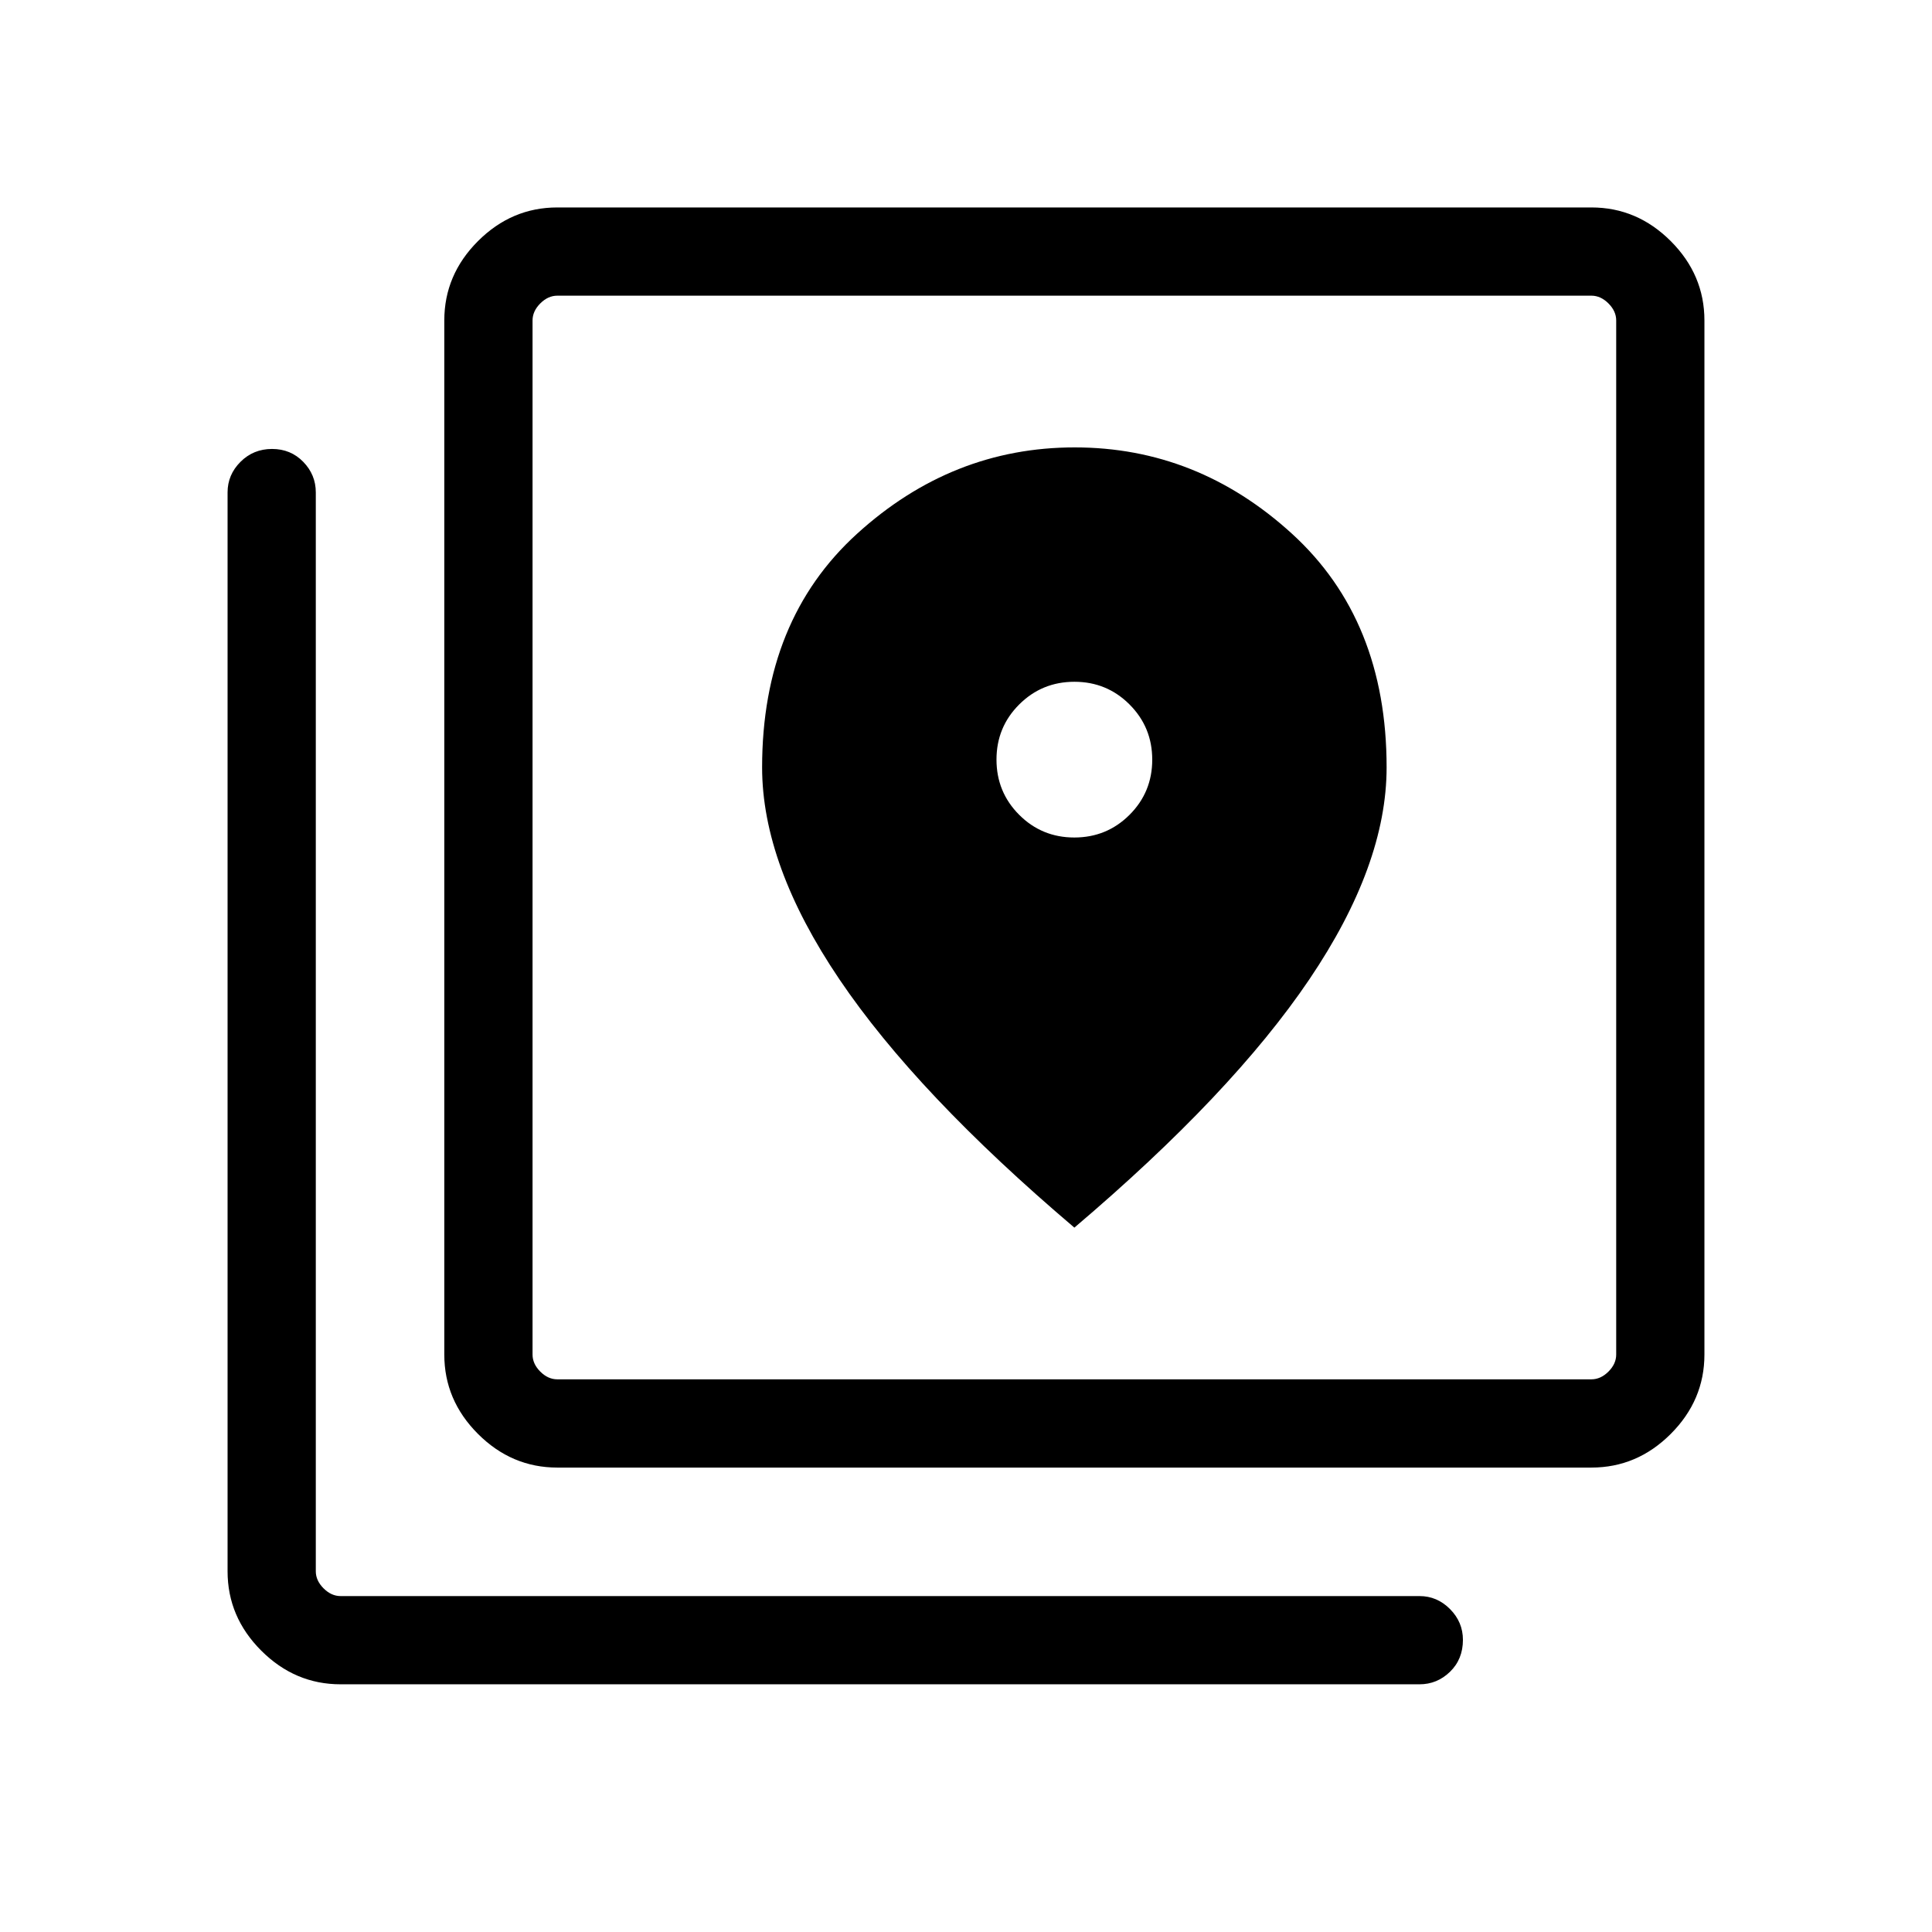 <svg xmlns="http://www.w3.org/2000/svg" height="48" viewBox="0 -960 960 960" width="48"><path d="M276.92-230.77q-22.69 0-39.42-16.73-16.73-16.74-16.73-39.43v-513.84q0-22.69 16.73-39.42t39.42-16.73h513.85q22.69 0 39.42 16.73t16.73 39.42v513.84q0 22.69-16.73 39.43-16.73 16.73-39.42 16.73H276.92Zm0-43.85h513.85q4.61 0 8.46-3.84 3.85-3.85 3.85-8.47v-513.84q0-4.61-3.85-8.46-3.85-3.85-8.46-3.85H276.92q-4.61 0-8.46 3.85-3.84 3.85-3.84 8.46v513.84q0 4.62 3.84 8.47 3.85 3.84 8.46 3.84ZM169.23-123.08q-22.69 0-39.42-16.73t-16.73-39.42v-536.11q0-8.76 6.41-15.17t15.69-6.41q9.28 0 15.51 6.41t6.23 15.17v536.11q0 4.61 3.85 8.46 3.85 3.85 8.46 3.85h536.11q8.76 0 15.17 6.46t6.41 15.29q0 9.63-6.41 15.86-6.41 6.23-15.17 6.23H169.23Zm95.39-690v538.46-538.46Zm269.2 269.23q-16.13 0-27.4-11.28-11.27-11.29-11.27-27.43t11.29-27.4q11.29-11.27 27.43-11.27 16.13 0 27.4 11.29t11.27 27.42q0 16.14-11.29 27.41-11.29 11.26-27.43 11.26Zm.03 193.85q78.36-66.52 116.75-123.35Q689-530.18 689-578.7q0-73.18-47.02-116.09-47.02-42.9-107.97-42.9-60.95 0-108.13 42.9-47.19 42.91-47.19 116.13 0 48.42 38.4 105.27Q455.48-416.54 533.85-350Z"/></svg>